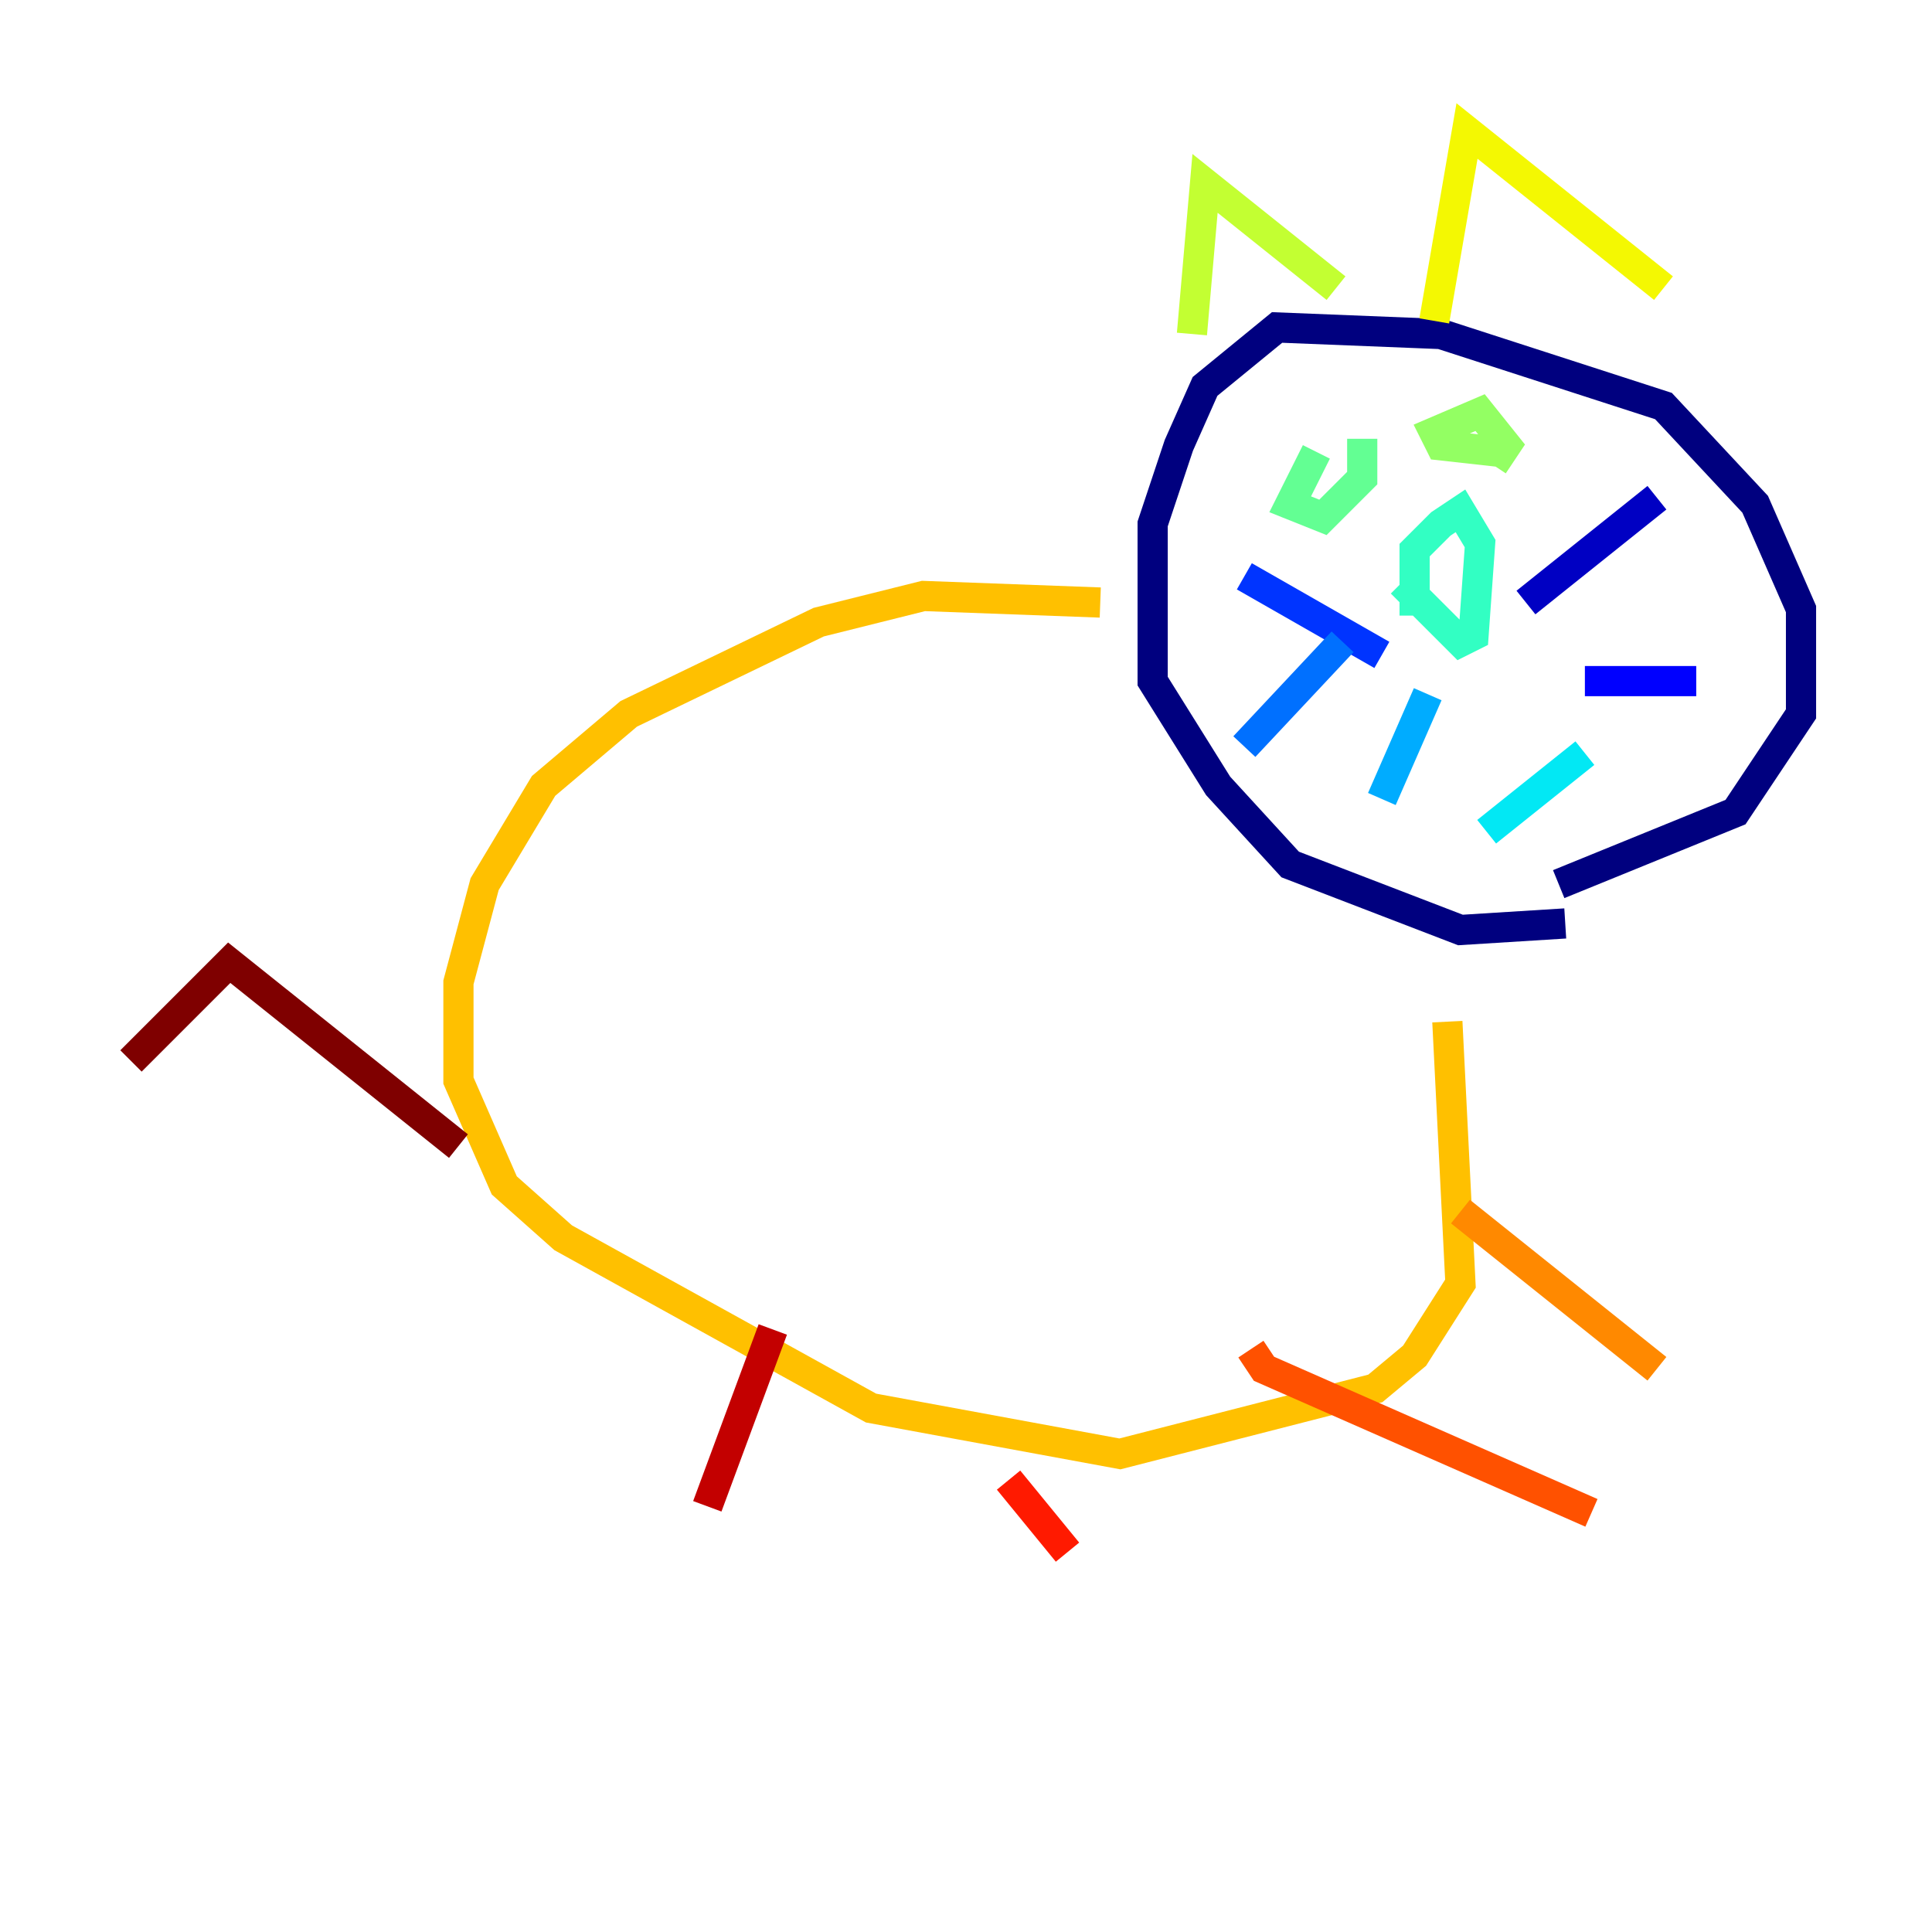 <?xml version="1.0" encoding="utf-8" ?>
<svg baseProfile="tiny" height="128" version="1.2" viewBox="0,0,128,128" width="128" xmlns="http://www.w3.org/2000/svg" xmlns:ev="http://www.w3.org/2001/xml-events" xmlns:xlink="http://www.w3.org/1999/xlink"><defs /><polyline fill="none" points="103.268,58.576 114.983,53.803 119.322,47.295 119.322,40.352 116.285,33.41 110.21,26.902 95.458,22.129 84.61,21.695 79.837,25.6 78.102,29.505 76.366,34.712 76.366,45.125 80.705,52.068 85.478,57.275 96.759,61.614 103.702,61.18" stroke="#00007f" stroke-width="2" /><polyline fill="none" points="101.098,39.919 109.776,32.976" stroke="#0000c3" stroke-width="2" /><polyline fill="none" points="105.003,45.125 112.38,45.125" stroke="#0000ff" stroke-width="2" /><polyline fill="none" points="91.552,43.39 82.441,38.183" stroke="#0034ff" stroke-width="2" /><polyline fill="none" points="88.949,42.522 82.441,49.464" stroke="#0070ff" stroke-width="2" /><polyline fill="none" points="94.59,45.993 91.552,52.936" stroke="#00acff" stroke-width="2" /><polyline fill="none" points="98.495,55.105 105.003,49.898" stroke="#02e8f4" stroke-width="2" /><polyline fill="none" points="93.722,40.786 93.722,36.447 95.458,34.712 96.759,33.844 98.061,36.014 97.627,42.088 96.759,42.522 92.854,38.617" stroke="#32ffc3" stroke-width="2" /><polyline fill="none" points="87.214,29.939 85.478,33.41 87.647,34.278 90.251,31.675 90.251,29.071" stroke="#63ff93" stroke-width="2" /><polyline fill="none" points="98.929,30.807 99.797,29.505 98.061,27.336 95.024,28.637 95.458,29.505 99.363,29.939" stroke="#93ff63" stroke-width="2" /><polyline fill="none" points="78.969,22.129 79.837,12.149 88.515,19.091" stroke="#c3ff32" stroke-width="2" /><polyline fill="none" points="95.024,21.261 97.193,8.678 110.21,19.091" stroke="#f4f802" stroke-width="2" /><polyline fill="none" points="72.895,39.919 61.18,39.485 54.237,41.22 41.654,47.295 36.014,52.068 32.108,58.576 30.373,65.085 30.373,71.593 33.41,78.536 37.315,82.007 57.709,93.288 74.197,96.325 91.119,91.986 93.722,89.817 96.759,85.044 95.891,67.688" stroke="#ffc000" stroke-width="2" /><polyline fill="none" points="96.759,80.271 109.776,90.685" stroke="#ff8900" stroke-width="2" /><polyline fill="none" points="82.875,89.383 83.742,90.685 105.437,100.231" stroke="#ff5100" stroke-width="2" /><polyline fill="none" points="66.82,98.061 70.725,102.834" stroke="#ff1a00" stroke-width="2" /><polyline fill="none" points="51.2,88.081 46.861,99.797" stroke="#c30000" stroke-width="2" /><polyline fill="none" points="30.373,75.932 15.186,63.783 8.678,70.291" stroke="#7f0000" stroke-width="2" /></svg>